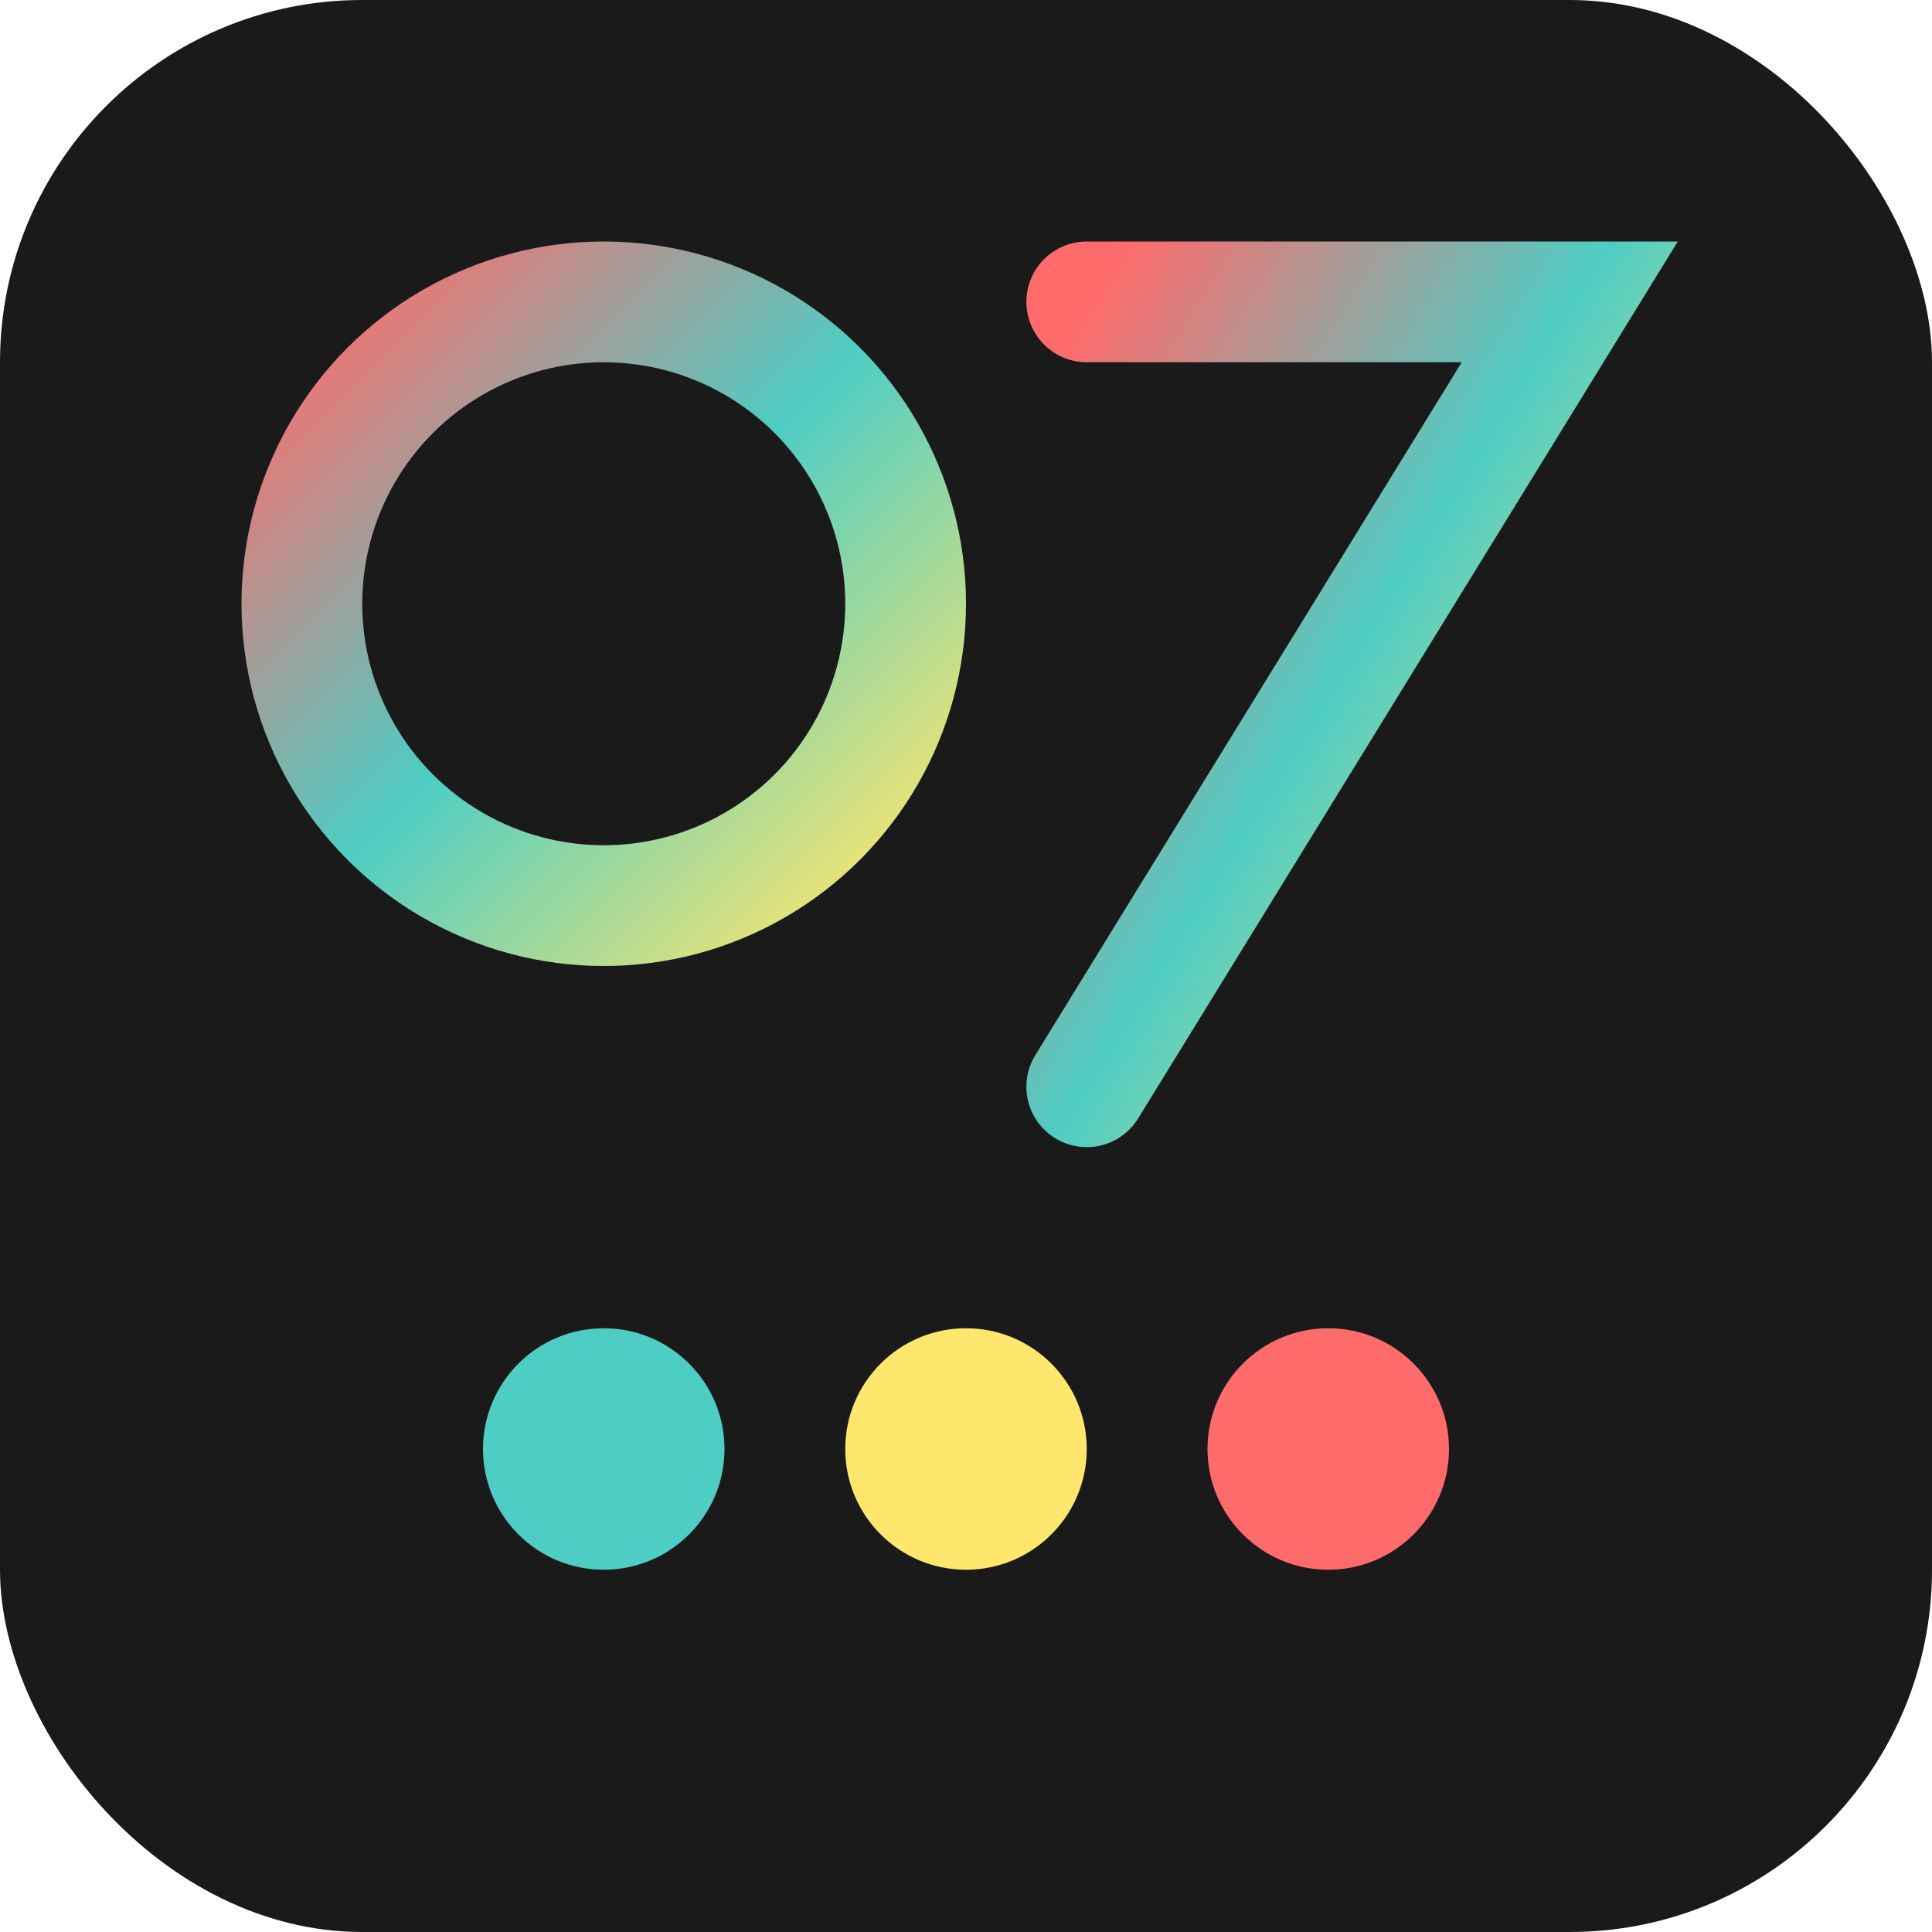 <?xml version="1.0" encoding="UTF-8"?>
<svg width="32" height="32" viewBox="0 0 32 32" xmlns="http://www.w3.org/2000/svg">
  <defs>
    <linearGradient id="favGrad" x1="0%" y1="0%" x2="100%" y2="100%">
      <stop offset="0%" style="stop-color:#ff6b6b;stop-opacity:1" />
      <stop offset="50%" style="stop-color:#4ecdc4;stop-opacity:1" />
      <stop offset="100%" style="stop-color:#ffe66d;stop-opacity:1" />
    </linearGradient>
  </defs>
  
  <!-- Background -->
  <rect width="32" height="32" rx="6" fill="#1a1a1a"/>
  
  <!-- Simplified 97 design -->
  <g transform="translate(16, 16)">
    <!-- 9 -->
    <circle cx="-6" cy="-6" r="5" fill="none" stroke="url(#favGrad)" stroke-width="2"/>
    <line x1="-6" y1="-1" x2="-6" y2="2" stroke="url(#favGrad)" stroke-width="2"/>
    
    <!-- 7 -->
    <path d="M 2,-11 L 10,-11 L 2,2" fill="none" stroke="url(#favGrad)" stroke-width="2" stroke-linecap="round"/>
    
    <!-- Small dots for other numbers -->
    <circle cx="-6" cy="8" r="2" fill="#4ecdc4"/>
    <circle cx="0" cy="8" r="2" fill="#ffe66d"/>
    <circle cx="6" cy="8" r="2" fill="#ff6b6b"/>
  </g>
</svg>